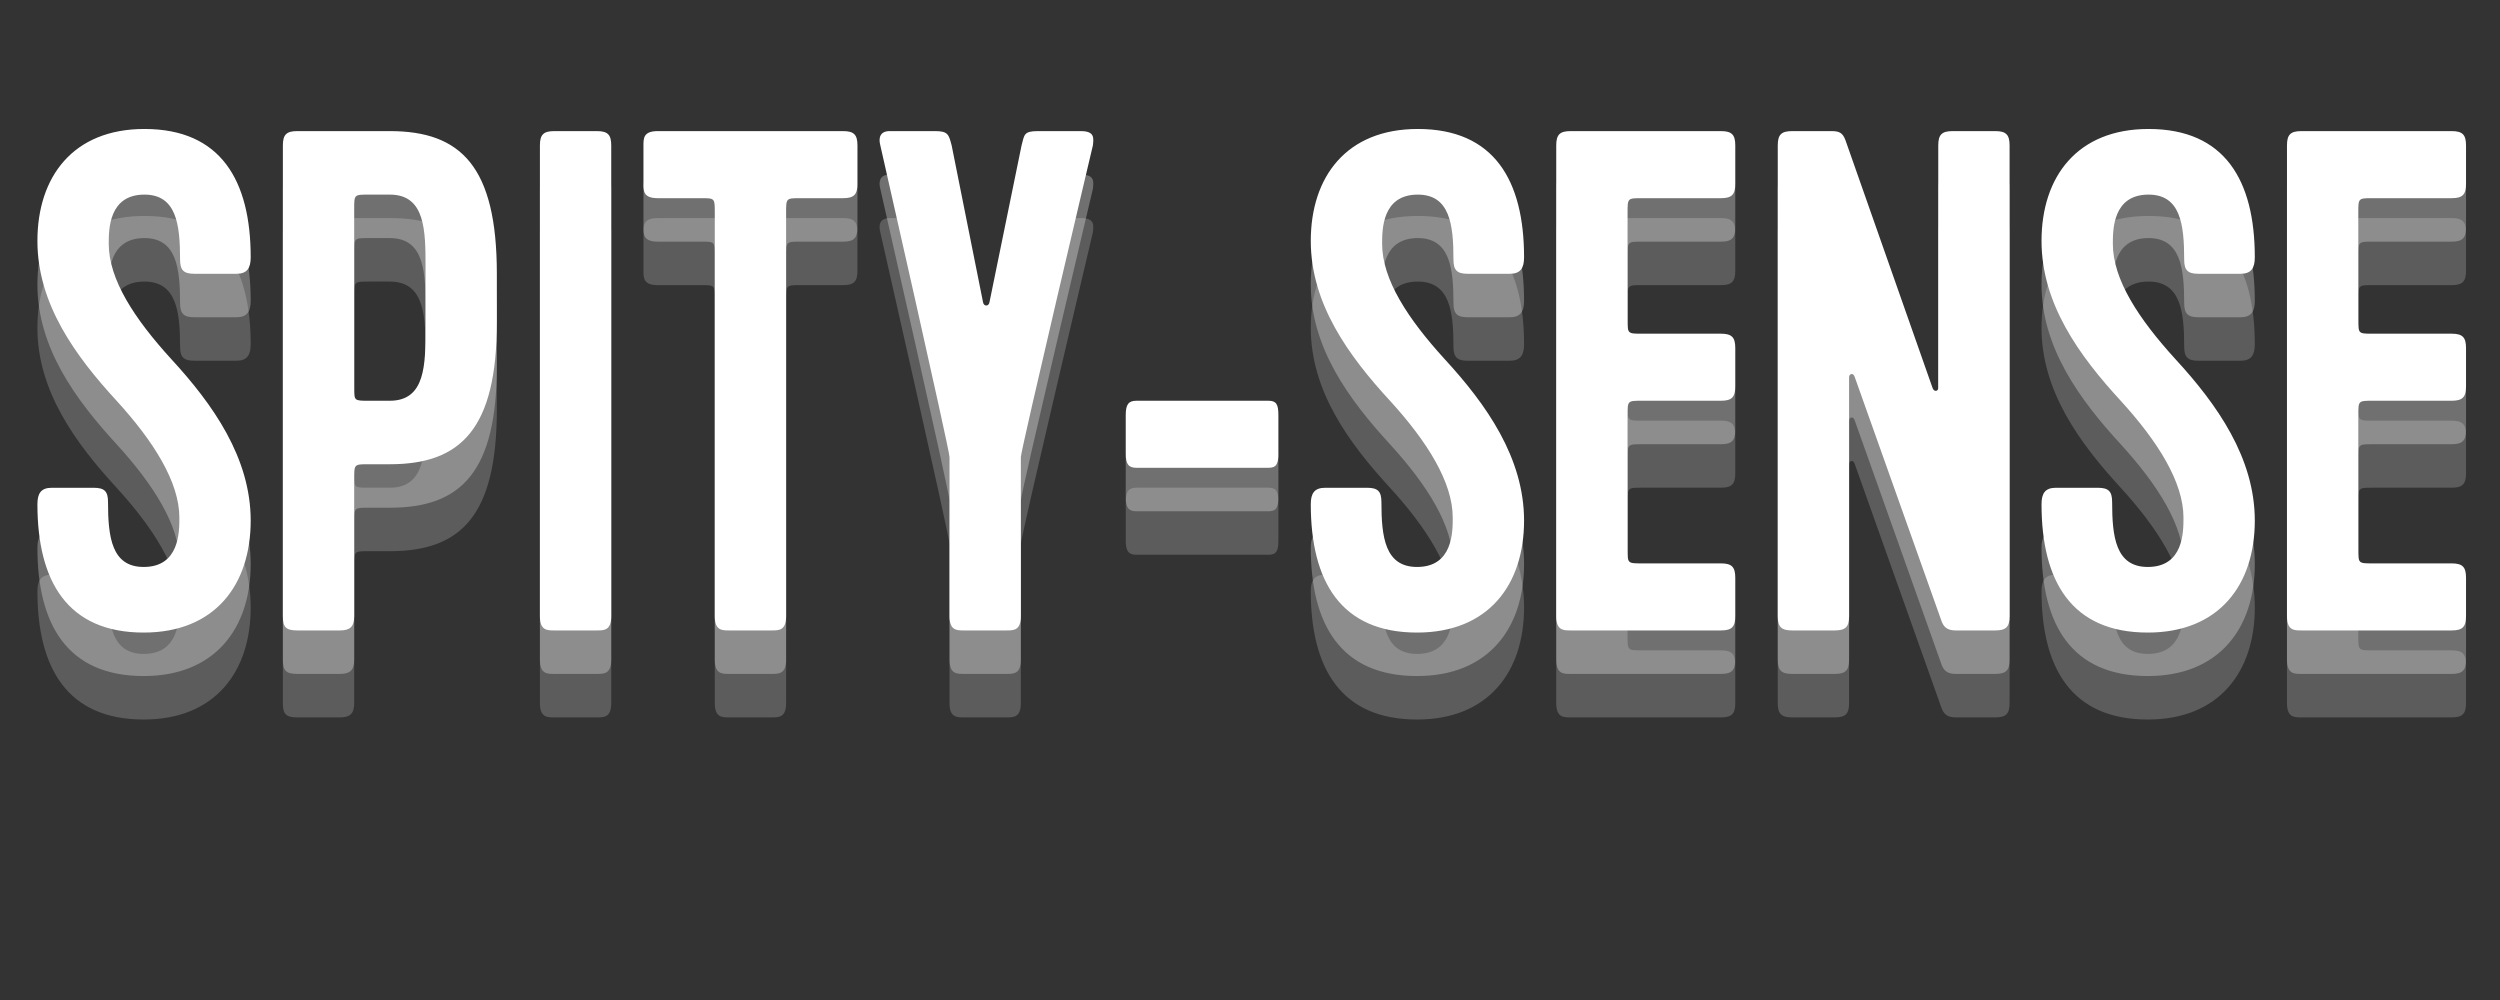 <svg width="115" height="46" viewBox="0 0 115 46" fill="none" xmlns="http://www.w3.org/2000/svg">
<rect x="0" y="0" width="115" height="46" fill="#333333" stroke="none"/>
<path d="M5.363 22.434C7.069 24.305 8.251 26.175 8.251 27.816C8.251 28.472 8.251 30.08 6.61 30.08C5.133 30.08 4.969 28.702 4.969 27.094C4.969 26.602 4.805 26.438 4.313 26.438H2.377C1.885 26.438 1.721 26.7 1.721 27.192C1.721 30.736 3.099 33.098 6.61 33.098C9.891 33.098 11.532 30.9 11.532 27.947C11.532 25.059 9.793 22.598 7.89 20.531C6.183 18.661 5.002 16.856 5.002 15.216C5.002 14.559 5.002 12.952 6.643 12.952C8.119 12.952 8.283 14.33 8.283 15.938C8.283 16.43 8.448 16.594 8.94 16.594H10.876C11.368 16.594 11.532 16.331 11.532 15.839C11.532 12.295 10.154 9.933 6.643 9.933C3.362 9.933 1.721 12.131 1.721 15.084C1.721 17.972 3.46 20.367 5.363 22.434ZM22.855 18.825V16.594C22.855 11.672 21.215 10.031 17.934 10.031H13.668C13.176 10.031 13.012 10.195 13.012 10.688V32.344C13.012 32.836 13.143 33 13.668 33H15.637C16.096 33 16.293 32.836 16.293 32.344V26.011C16.293 25.355 16.293 25.355 16.949 25.355H17.934C21.215 25.355 22.855 23.714 22.855 18.825ZM16.293 13.608C16.293 12.952 16.293 12.952 16.949 12.952H17.934C19.574 12.952 19.574 14.625 19.574 16.298V19.087C19.574 20.761 19.574 22.434 17.934 22.434H16.949C16.293 22.434 16.293 22.434 16.293 21.844V13.608ZM25.492 33H27.461C27.789 33 28.117 33 28.117 32.344V10.688C28.117 10.195 27.953 10.031 27.461 10.031H25.492C25 10.031 24.836 10.195 24.836 10.688V32.344C24.836 33 25.164 33 25.492 33ZM29.599 10.688V12.459C29.599 12.787 29.599 13.116 30.255 13.116H32.257C32.88 13.116 32.88 13.116 32.88 13.772V32.344C32.88 33 33.208 33 33.536 33H35.505C35.833 33 36.161 33 36.161 32.344V13.772C36.161 13.116 36.161 13.116 36.818 13.116H38.786C39.278 13.116 39.443 12.952 39.443 12.459V10.688C39.443 10.195 39.278 10.031 38.786 10.031H30.255C29.599 10.031 29.599 10.359 29.599 10.688ZM44.334 33H46.303C46.631 33 46.959 33 46.959 32.344V25.027C46.959 24.698 50.273 10.688 50.273 10.688C50.306 10.359 50.372 10.031 49.715 10.031H47.747C47.09 10.031 47.123 10.195 46.992 10.688L45.515 17.906C45.483 18.103 45.253 18.103 45.22 17.906L43.776 10.688C43.645 10.195 43.612 10.031 43.022 10.031H40.922C40.495 10.031 40.397 10.327 40.495 10.688C40.495 10.688 43.678 24.698 43.678 25.027V32.344C43.678 33 44.006 33 44.334 33ZM51.784 23.091V24.863C51.784 25.355 51.916 25.519 52.277 25.519H58.347C58.708 25.519 58.806 25.355 58.806 24.863V23.091C58.806 22.598 58.708 22.434 58.347 22.434H52.277C51.916 22.434 51.784 22.598 51.784 23.091ZM63.939 22.434C65.645 24.305 66.826 26.175 66.826 27.816C66.826 28.472 66.826 30.08 65.185 30.08C63.709 30.08 63.545 28.702 63.545 27.094C63.545 26.602 63.381 26.438 62.889 26.438H60.953C60.46 26.438 60.296 26.7 60.296 27.192C60.296 30.736 61.675 33.098 65.185 33.098C68.467 33.098 70.107 30.9 70.107 27.947C70.107 25.059 68.368 22.598 66.465 20.531C64.759 18.661 63.578 16.856 63.578 15.216C63.578 14.559 63.578 12.952 65.218 12.952C66.695 12.952 66.859 14.33 66.859 15.938C66.859 16.43 67.023 16.594 67.515 16.594H69.451C69.943 16.594 70.107 16.331 70.107 15.839C70.107 12.295 68.729 9.933 65.218 9.933C61.937 9.933 60.296 12.131 60.296 15.084C60.296 17.972 62.035 20.367 63.939 22.434ZM72.243 33H79.167C79.659 33 79.823 32.836 79.823 32.344V30.572C79.823 30.08 79.659 29.916 79.167 29.916H75.525C74.868 29.916 74.868 29.916 74.868 29.259V23.091C74.868 22.434 74.868 22.434 75.525 22.434H79.167C79.659 22.434 79.823 22.27 79.823 21.778V20.006C79.823 19.514 79.659 19.35 79.167 19.35H75.525C74.868 19.35 74.868 19.35 74.868 18.694V13.772C74.868 13.116 74.868 13.116 75.525 13.116H79.167C79.659 13.116 79.823 12.952 79.823 12.459V10.688C79.823 10.195 79.659 10.031 79.167 10.031H72.243C71.751 10.031 71.587 10.195 71.587 10.688V32.344C71.587 33 71.915 33 72.243 33ZM89.98 33H91.785C92.277 33 92.441 32.836 92.441 32.344V10.688C92.441 10.195 92.277 10.031 91.785 10.031H89.816C89.324 10.031 89.16 10.195 89.16 10.688V21.844C89.16 22.008 88.963 22.041 88.897 21.844L84.894 10.458C84.763 10.097 84.599 10.031 84.238 10.031H82.433C81.941 10.031 81.777 10.195 81.777 10.688V32.344C81.777 32.836 81.941 33 82.433 33H84.402C84.894 33 85.058 32.836 85.058 32.344V21.352C85.058 21.188 85.255 21.122 85.321 21.352L89.324 32.606C89.455 32.934 89.685 33 89.98 33ZM97.552 22.434C99.258 24.305 100.44 26.175 100.44 27.816C100.44 28.472 100.44 30.08 98.799 30.08C97.323 30.08 97.158 28.702 97.158 27.094C97.158 26.602 96.994 26.438 96.502 26.438H94.566C94.074 26.438 93.91 26.7 93.91 27.192C93.91 30.736 95.288 33.098 98.799 33.098C102.08 33.098 103.721 30.9 103.721 27.947C103.721 25.059 101.982 22.598 100.079 20.531C98.373 18.661 97.191 16.856 97.191 15.216C97.191 14.559 97.191 12.952 98.832 12.952C100.308 12.952 100.472 14.33 100.472 15.938C100.472 16.43 100.637 16.594 101.129 16.594H103.065C103.557 16.594 103.721 16.331 103.721 15.839C103.721 12.295 102.343 9.933 98.832 9.933C95.551 9.933 93.91 12.131 93.91 15.084C93.91 17.972 95.649 20.367 97.552 22.434ZM105.857 33H112.78C113.273 33 113.437 32.836 113.437 32.344V30.572C113.437 30.08 113.273 29.916 112.78 29.916H109.138C108.482 29.916 108.482 29.916 108.482 29.259V23.091C108.482 22.434 108.482 22.434 109.138 22.434H112.78C113.273 22.434 113.437 22.27 113.437 21.778V20.006C113.437 19.514 113.273 19.35 112.78 19.35H109.138C108.482 19.35 108.482 19.35 108.482 18.694V13.772C108.482 13.116 108.482 13.116 109.138 13.116H112.78C113.273 13.116 113.437 12.952 113.437 12.459V10.688C113.437 10.195 113.273 10.031 112.78 10.031H105.857C105.365 10.031 105.201 10.195 105.201 10.688V32.344C105.201 33 105.529 33 105.857 33Z" fill="white" fill-opacity="0.2"/>
<path d="M5.363 20.434C7.069 22.305 8.251 24.175 8.251 25.816C8.251 26.472 8.251 28.08 6.61 28.08C5.133 28.08 4.969 26.702 4.969 25.094C4.969 24.602 4.805 24.438 4.313 24.438H2.377C1.885 24.438 1.721 24.7 1.721 25.192C1.721 28.736 3.099 31.098 6.61 31.098C9.891 31.098 11.532 28.9 11.532 25.947C11.532 23.059 9.793 20.598 7.89 18.531C6.183 16.661 5.002 14.856 5.002 13.216C5.002 12.559 5.002 10.952 6.643 10.952C8.119 10.952 8.283 12.33 8.283 13.938C8.283 14.43 8.448 14.594 8.94 14.594H10.876C11.368 14.594 11.532 14.331 11.532 13.839C11.532 10.295 10.154 7.933 6.643 7.933C3.362 7.933 1.721 10.131 1.721 13.084C1.721 15.972 3.46 18.367 5.363 20.434ZM22.855 16.825V14.594C22.855 9.672 21.215 8.031 17.934 8.031H13.668C13.176 8.031 13.012 8.195 13.012 8.688V30.344C13.012 30.836 13.143 31 13.668 31H15.637C16.096 31 16.293 30.836 16.293 30.344V24.011C16.293 23.355 16.293 23.355 16.949 23.355H17.934C21.215 23.355 22.855 21.714 22.855 16.825ZM16.293 11.608C16.293 10.952 16.293 10.952 16.949 10.952H17.934C19.574 10.952 19.574 12.625 19.574 14.298V17.087C19.574 18.761 19.574 20.434 17.934 20.434H16.949C16.293 20.434 16.293 20.434 16.293 19.844V11.608ZM25.492 31H27.461C27.789 31 28.117 31 28.117 30.344V8.688C28.117 8.195 27.953 8.031 27.461 8.031H25.492C25 8.031 24.836 8.195 24.836 8.688V30.344C24.836 31 25.164 31 25.492 31ZM29.599 8.688V10.459C29.599 10.787 29.599 11.116 30.255 11.116H32.257C32.88 11.116 32.88 11.116 32.88 11.772V30.344C32.88 31 33.208 31 33.536 31H35.505C35.833 31 36.161 31 36.161 30.344V11.772C36.161 11.116 36.161 11.116 36.818 11.116H38.786C39.278 11.116 39.443 10.952 39.443 10.459V8.688C39.443 8.195 39.278 8.031 38.786 8.031H30.255C29.599 8.031 29.599 8.359 29.599 8.688ZM44.334 31H46.303C46.631 31 46.959 31 46.959 30.344V23.027C46.959 22.698 50.273 8.688 50.273 8.688C50.306 8.359 50.372 8.031 49.715 8.031H47.747C47.09 8.031 47.123 8.195 46.992 8.688L45.515 15.906C45.483 16.103 45.253 16.103 45.22 15.906L43.776 8.688C43.645 8.195 43.612 8.031 43.022 8.031H40.922C40.495 8.031 40.397 8.327 40.495 8.688C40.495 8.688 43.678 22.698 43.678 23.027V30.344C43.678 31 44.006 31 44.334 31ZM51.784 21.091V22.863C51.784 23.355 51.916 23.519 52.277 23.519H58.347C58.708 23.519 58.806 23.355 58.806 22.863V21.091C58.806 20.598 58.708 20.434 58.347 20.434H52.277C51.916 20.434 51.784 20.598 51.784 21.091ZM63.939 20.434C65.645 22.305 66.826 24.175 66.826 25.816C66.826 26.472 66.826 28.08 65.185 28.08C63.709 28.08 63.545 26.702 63.545 25.094C63.545 24.602 63.381 24.438 62.889 24.438H60.953C60.46 24.438 60.296 24.7 60.296 25.192C60.296 28.736 61.675 31.098 65.185 31.098C68.467 31.098 70.107 28.9 70.107 25.947C70.107 23.059 68.368 20.598 66.465 18.531C64.759 16.661 63.578 14.856 63.578 13.216C63.578 12.559 63.578 10.952 65.218 10.952C66.695 10.952 66.859 12.33 66.859 13.938C66.859 14.43 67.023 14.594 67.515 14.594H69.451C69.943 14.594 70.107 14.331 70.107 13.839C70.107 10.295 68.729 7.933 65.218 7.933C61.937 7.933 60.296 10.131 60.296 13.084C60.296 15.972 62.035 18.367 63.939 20.434ZM72.243 31H79.167C79.659 31 79.823 30.836 79.823 30.344V28.572C79.823 28.08 79.659 27.916 79.167 27.916H75.525C74.868 27.916 74.868 27.916 74.868 27.259V21.091C74.868 20.434 74.868 20.434 75.525 20.434H79.167C79.659 20.434 79.823 20.27 79.823 19.778V18.006C79.823 17.514 79.659 17.35 79.167 17.35H75.525C74.868 17.35 74.868 17.35 74.868 16.694V11.772C74.868 11.116 74.868 11.116 75.525 11.116H79.167C79.659 11.116 79.823 10.952 79.823 10.459V8.688C79.823 8.195 79.659 8.031 79.167 8.031H72.243C71.751 8.031 71.587 8.195 71.587 8.688V30.344C71.587 31 71.915 31 72.243 31ZM89.98 31H91.785C92.277 31 92.441 30.836 92.441 30.344V8.688C92.441 8.195 92.277 8.031 91.785 8.031H89.816C89.324 8.031 89.16 8.195 89.16 8.688V19.844C89.16 20.008 88.963 20.041 88.897 19.844L84.894 8.458C84.763 8.097 84.599 8.031 84.238 8.031H82.433C81.941 8.031 81.777 8.195 81.777 8.688V30.344C81.777 30.836 81.941 31 82.433 31H84.402C84.894 31 85.058 30.836 85.058 30.344V19.352C85.058 19.188 85.255 19.122 85.321 19.352L89.324 30.606C89.455 30.934 89.685 31 89.98 31ZM97.552 20.434C99.258 22.305 100.44 24.175 100.44 25.816C100.44 26.472 100.44 28.08 98.799 28.08C97.323 28.08 97.158 26.702 97.158 25.094C97.158 24.602 96.994 24.438 96.502 24.438H94.566C94.074 24.438 93.91 24.7 93.91 25.192C93.91 28.736 95.288 31.098 98.799 31.098C102.08 31.098 103.721 28.9 103.721 25.947C103.721 23.059 101.982 20.598 100.079 18.531C98.373 16.661 97.191 14.856 97.191 13.216C97.191 12.559 97.191 10.952 98.832 10.952C100.308 10.952 100.472 12.33 100.472 13.938C100.472 14.43 100.637 14.594 101.129 14.594H103.065C103.557 14.594 103.721 14.331 103.721 13.839C103.721 10.295 102.343 7.933 98.832 7.933C95.551 7.933 93.91 10.131 93.91 13.084C93.91 15.972 95.649 18.367 97.552 20.434ZM105.857 31H112.78C113.273 31 113.437 30.836 113.437 30.344V28.572C113.437 28.08 113.273 27.916 112.78 27.916H109.138C108.482 27.916 108.482 27.916 108.482 27.259V21.091C108.482 20.434 108.482 20.434 109.138 20.434H112.78C113.273 20.434 113.437 20.27 113.437 19.778V18.006C113.437 17.514 113.273 17.35 112.78 17.35H109.138C108.482 17.35 108.482 17.35 108.482 16.694V11.772C108.482 11.116 108.482 11.116 109.138 11.116H112.78C113.273 11.116 113.437 10.952 113.437 10.459V8.688C113.437 8.195 113.273 8.031 112.78 8.031H105.857C105.365 8.031 105.201 8.195 105.201 8.688V30.344C105.201 31 105.529 31 105.857 31Z" fill="white" fill-opacity="0.3"/>
<path d="M5.363 18.434C7.069 20.305 8.251 22.175 8.251 23.816C8.251 24.472 8.251 26.08 6.61 26.08C5.133 26.08 4.969 24.702 4.969 23.094C4.969 22.602 4.805 22.438 4.313 22.438H2.377C1.885 22.438 1.721 22.7 1.721 23.192C1.721 26.736 3.099 29.098 6.61 29.098C9.891 29.098 11.532 26.9 11.532 23.947C11.532 21.059 9.793 18.598 7.89 16.531C6.183 14.661 5.002 12.856 5.002 11.216C5.002 10.559 5.002 8.952 6.643 8.952C8.119 8.952 8.283 10.33 8.283 11.938C8.283 12.43 8.448 12.594 8.94 12.594H10.876C11.368 12.594 11.532 12.331 11.532 11.839C11.532 8.295 10.154 5.933 6.643 5.933C3.362 5.933 1.721 8.131 1.721 11.084C1.721 13.972 3.46 16.367 5.363 18.434ZM22.855 14.825V12.594C22.855 7.672 21.215 6.031 17.934 6.031H13.668C13.176 6.031 13.012 6.195 13.012 6.688V28.344C13.012 28.836 13.143 29 13.668 29H15.637C16.096 29 16.293 28.836 16.293 28.344V22.011C16.293 21.355 16.293 21.355 16.949 21.355H17.934C21.215 21.355 22.855 19.714 22.855 14.825ZM16.293 9.608C16.293 8.952 16.293 8.952 16.949 8.952H17.934C19.574 8.952 19.574 10.625 19.574 12.298V15.088C19.574 16.761 19.574 18.434 17.934 18.434H16.949C16.293 18.434 16.293 18.434 16.293 17.844V9.608ZM25.492 29H27.461C27.789 29 28.117 29 28.117 28.344V6.688C28.117 6.195 27.953 6.031 27.461 6.031H25.492C25 6.031 24.836 6.195 24.836 6.688V28.344C24.836 29 25.164 29 25.492 29ZM29.599 6.688V8.459C29.599 8.787 29.599 9.116 30.255 9.116H32.257C32.88 9.116 32.88 9.116 32.88 9.772V28.344C32.88 29 33.208 29 33.536 29H35.505C35.833 29 36.161 29 36.161 28.344V9.772C36.161 9.116 36.161 9.116 36.818 9.116H38.786C39.278 9.116 39.443 8.952 39.443 8.459V6.688C39.443 6.195 39.278 6.031 38.786 6.031H30.255C29.599 6.031 29.599 6.359 29.599 6.688ZM44.334 29H46.303C46.631 29 46.959 29 46.959 28.344V21.027C46.959 20.698 50.273 6.688 50.273 6.688C50.306 6.359 50.372 6.031 49.715 6.031H47.747C47.09 6.031 47.123 6.195 46.992 6.688L45.515 13.906C45.483 14.103 45.253 14.103 45.22 13.906L43.776 6.688C43.645 6.195 43.612 6.031 43.022 6.031H40.922C40.495 6.031 40.397 6.327 40.495 6.688C40.495 6.688 43.678 20.698 43.678 21.027V28.344C43.678 29 44.006 29 44.334 29ZM51.784 19.091V20.863C51.784 21.355 51.916 21.519 52.277 21.519H58.347C58.708 21.519 58.806 21.355 58.806 20.863V19.091C58.806 18.598 58.708 18.434 58.347 18.434H52.277C51.916 18.434 51.784 18.598 51.784 19.091ZM63.939 18.434C65.645 20.305 66.826 22.175 66.826 23.816C66.826 24.472 66.826 26.08 65.185 26.08C63.709 26.08 63.545 24.702 63.545 23.094C63.545 22.602 63.381 22.438 62.889 22.438H60.953C60.46 22.438 60.296 22.7 60.296 23.192C60.296 26.736 61.675 29.098 65.185 29.098C68.467 29.098 70.107 26.9 70.107 23.947C70.107 21.059 68.368 18.598 66.465 16.531C64.759 14.661 63.578 12.856 63.578 11.216C63.578 10.559 63.578 8.952 65.218 8.952C66.695 8.952 66.859 10.33 66.859 11.938C66.859 12.43 67.023 12.594 67.515 12.594H69.451C69.943 12.594 70.107 12.331 70.107 11.839C70.107 8.295 68.729 5.933 65.218 5.933C61.937 5.933 60.296 8.131 60.296 11.084C60.296 13.972 62.035 16.367 63.939 18.434ZM72.243 29H79.167C79.659 29 79.823 28.836 79.823 28.344V26.572C79.823 26.08 79.659 25.916 79.167 25.916H75.525C74.868 25.916 74.868 25.916 74.868 25.259V19.091C74.868 18.434 74.868 18.434 75.525 18.434H79.167C79.659 18.434 79.823 18.27 79.823 17.778V16.006C79.823 15.514 79.659 15.35 79.167 15.35H75.525C74.868 15.35 74.868 15.35 74.868 14.694V9.772C74.868 9.116 74.868 9.116 75.525 9.116H79.167C79.659 9.116 79.823 8.952 79.823 8.459V6.688C79.823 6.195 79.659 6.031 79.167 6.031H72.243C71.751 6.031 71.587 6.195 71.587 6.688V28.344C71.587 29 71.915 29 72.243 29ZM89.98 29H91.785C92.277 29 92.441 28.836 92.441 28.344V6.688C92.441 6.195 92.277 6.031 91.785 6.031H89.816C89.324 6.031 89.16 6.195 89.16 6.688V17.844C89.16 18.008 88.963 18.041 88.897 17.844L84.894 6.458C84.763 6.097 84.599 6.031 84.238 6.031H82.433C81.941 6.031 81.777 6.195 81.777 6.688V28.344C81.777 28.836 81.941 29 82.433 29H84.402C84.894 29 85.058 28.836 85.058 28.344V17.352C85.058 17.188 85.255 17.122 85.321 17.352L89.324 28.606C89.455 28.934 89.685 29 89.98 29ZM97.552 18.434C99.258 20.305 100.44 22.175 100.44 23.816C100.44 24.472 100.44 26.08 98.799 26.08C97.323 26.08 97.158 24.702 97.158 23.094C97.158 22.602 96.994 22.438 96.502 22.438H94.566C94.074 22.438 93.91 22.7 93.91 23.192C93.91 26.736 95.288 29.098 98.799 29.098C102.08 29.098 103.721 26.9 103.721 23.947C103.721 21.059 101.982 18.598 100.079 16.531C98.373 14.661 97.191 12.856 97.191 11.216C97.191 10.559 97.191 8.952 98.832 8.952C100.308 8.952 100.472 10.33 100.472 11.938C100.472 12.43 100.637 12.594 101.129 12.594H103.065C103.557 12.594 103.721 12.331 103.721 11.839C103.721 8.295 102.343 5.933 98.832 5.933C95.551 5.933 93.91 8.131 93.91 11.084C93.91 13.972 95.649 16.367 97.552 18.434ZM105.857 29H112.78C113.273 29 113.437 28.836 113.437 28.344V26.572C113.437 26.08 113.273 25.916 112.78 25.916H109.138C108.482 25.916 108.482 25.916 108.482 25.259V19.091C108.482 18.434 108.482 18.434 109.138 18.434H112.78C113.273 18.434 113.437 18.27 113.437 17.778V16.006C113.437 15.514 113.273 15.35 112.78 15.35H109.138C108.482 15.35 108.482 15.35 108.482 14.694V9.772C108.482 9.116 108.482 9.116 109.138 9.116H112.78C113.273 9.116 113.437 8.952 113.437 8.459V6.688C113.437 6.195 113.273 6.031 112.78 6.031H105.857C105.365 6.031 105.201 6.195 105.201 6.688V28.344C105.201 29 105.529 29 105.857 29Z" fill="white"/>
</svg>
